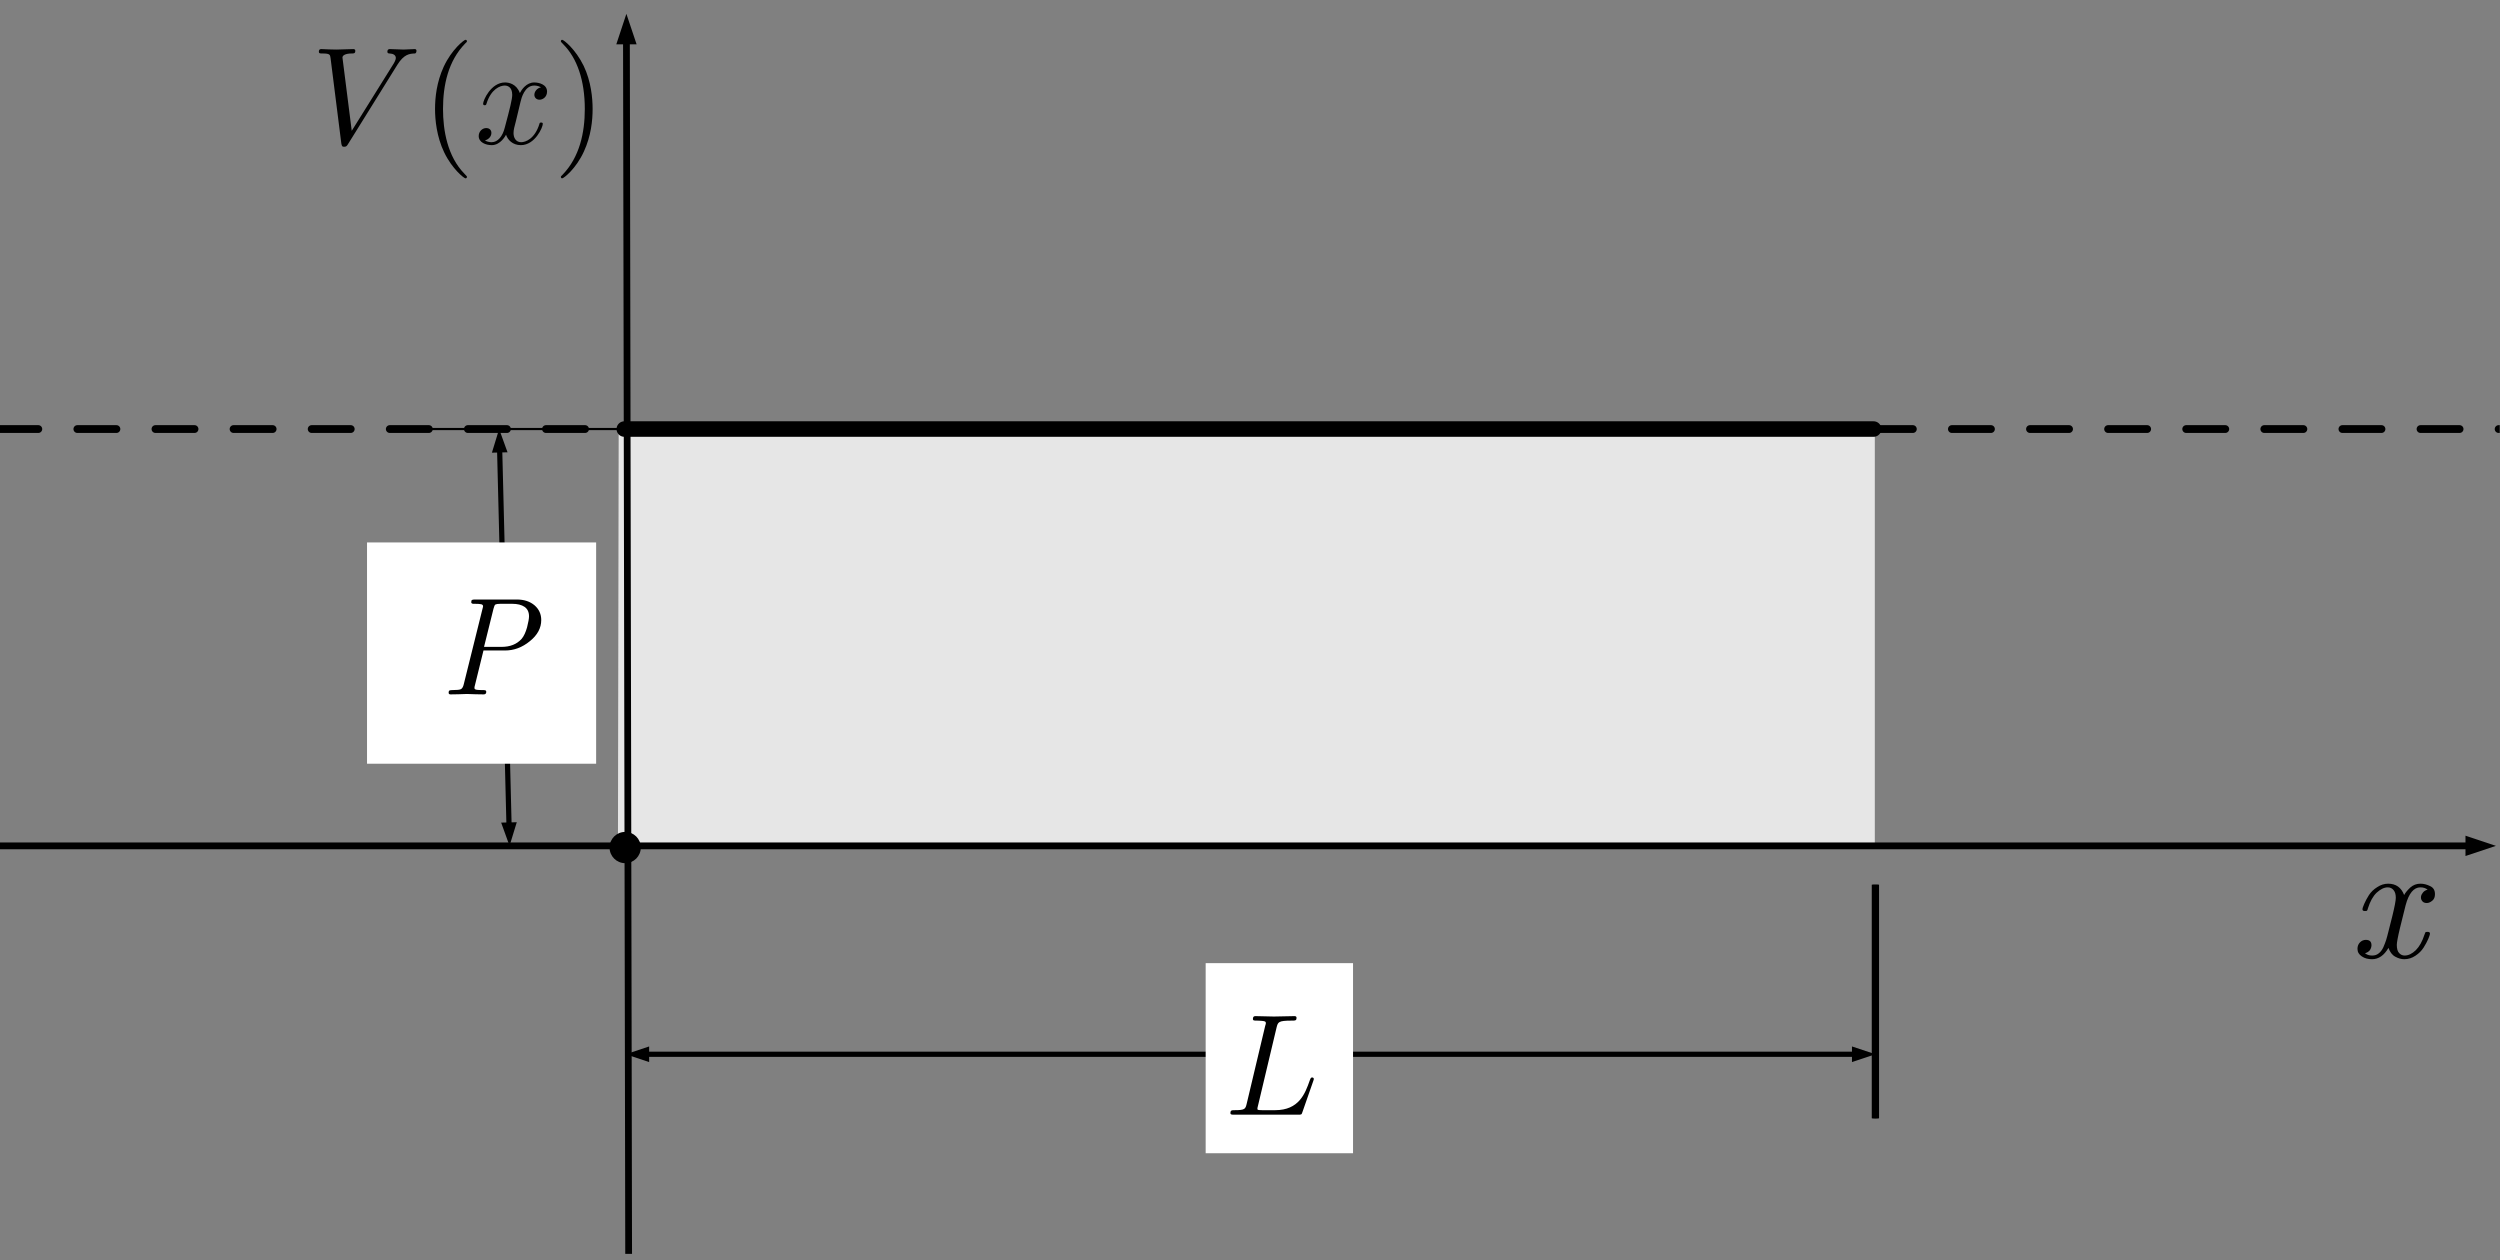 <?xml version="1.0" encoding="UTF-8" standalone="no"?>
<!DOCTYPE svg PUBLIC "-//W3C//DTD SVG 1.1//EN" "http://www.w3.org/Graphics/SVG/1.1/DTD/svg11.dtd">
<svg width="100%" height="100%" viewBox="0 0 240 121" version="1.1" xmlns="http://www.w3.org/2000/svg" xmlns:xlink="http://www.w3.org/1999/xlink" xml:space="preserve" xmlns:serif="http://www.serif.com/" style="fill-rule:evenodd;clip-rule:evenodd;stroke-linecap:round;stroke-linejoin:round;stroke-miterlimit:1.5;">
    <rect x="0" y="0" width="240" height="121" fill="#808080" stroke="none"/>
    <g transform="matrix(1,0,0,1,-266,-690)">
        <g id="cantilever-V" transform="matrix(1.333,0,0,0.735,-131.841,164.398)">
            <rect x="298.444" y="715.55" width="180.038" height="163.321" style="fill:none;"/>
            <clipPath id="_clip1">
                <rect x="298.444" y="715.55" width="180.038" height="163.321"/>
            </clipPath>
            <g clip-path="url(#_clip1)">
                <g transform="matrix(0.75,0,0,1.361,98.902,-223.747)">
                    <g transform="matrix(1,-0,-0,1,266,690)">
                        <path d="M48.194,78.769L49,81L49.694,78.732L48.194,78.769Z"/>
                        <path d="M47.306,43.268L48,41L48.806,43.231L47.306,43.268Z"/>
                        <path d="M48.955,79.201C48.789,72.556 48.211,49.444 48.045,42.799" style="fill:none;stroke:black;stroke-width:0.5px;"/>
                    </g>
                </g>
                <g transform="matrix(0.75,0,0,1.361,89.87,-229.191)">
                    <path d="M337.452,775L337.522,735L458.141,735L458.141,775L337.452,775Z" style="fill:rgb(230,230,230);"/>
                </g>
                <g transform="matrix(1.499,0,0,1.361,-208.22,-229.191)">
                    <g transform="matrix(0.5,-0,-0,1,337.923,694)">
                        <path d="M237.075,80.025L240,81L237.075,81.975L237.075,80.025Z"/>
                        <path d="M0.155,81L237.66,81" style="fill:none;stroke:black;stroke-width:0.65px;"/>
                    </g>
                </g>
                <g transform="matrix(0.75,0,0,1.361,147.984,-252.616)">
                    <g transform="matrix(16,0,0,16,426.155,802.914)">
                        <path d="M0.053,-0.051C0.053,-0.067 0.058,-0.08 0.068,-0.09C0.078,-0.1 0.09,-0.105 0.103,-0.105C0.126,-0.105 0.137,-0.094 0.137,-0.073C0.137,-0.064 0.134,-0.054 0.128,-0.044C0.121,-0.035 0.111,-0.028 0.098,-0.025C0.109,-0.016 0.123,-0.011 0.14,-0.011L0.142,-0.011C0.156,-0.011 0.169,-0.015 0.179,-0.023C0.19,-0.031 0.2,-0.043 0.208,-0.06C0.215,-0.077 0.221,-0.091 0.225,-0.104C0.229,-0.118 0.234,-0.135 0.239,-0.156C0.247,-0.188 0.255,-0.219 0.262,-0.247C0.276,-0.304 0.283,-0.341 0.283,-0.357C0.283,-0.377 0.279,-0.392 0.27,-0.403C0.261,-0.414 0.25,-0.42 0.235,-0.42C0.213,-0.42 0.191,-0.409 0.168,-0.388C0.146,-0.367 0.129,-0.336 0.116,-0.295C0.114,-0.287 0.112,-0.282 0.11,-0.28C0.109,-0.279 0.105,-0.278 0.098,-0.278C0.088,-0.278 0.083,-0.281 0.083,-0.288C0.083,-0.295 0.087,-0.306 0.094,-0.322C0.101,-0.338 0.11,-0.355 0.122,-0.374C0.134,-0.392 0.15,-0.408 0.171,-0.421C0.192,-0.435 0.214,-0.442 0.237,-0.442C0.284,-0.442 0.316,-0.419 0.333,-0.374C0.341,-0.389 0.354,-0.404 0.37,-0.419C0.387,-0.434 0.407,-0.442 0.431,-0.442C0.451,-0.442 0.47,-0.437 0.49,-0.427C0.509,-0.418 0.518,-0.402 0.518,-0.379C0.518,-0.362 0.513,-0.349 0.502,-0.34C0.491,-0.331 0.48,-0.326 0.469,-0.326C0.457,-0.326 0.448,-0.33 0.443,-0.336C0.437,-0.343 0.434,-0.35 0.434,-0.358C0.434,-0.361 0.434,-0.365 0.435,-0.369C0.436,-0.374 0.439,-0.38 0.446,-0.389C0.453,-0.398 0.462,-0.403 0.474,-0.406C0.463,-0.415 0.449,-0.42 0.43,-0.42C0.391,-0.42 0.361,-0.384 0.342,-0.313C0.326,-0.248 0.315,-0.202 0.308,-0.176C0.295,-0.122 0.289,-0.088 0.289,-0.075C0.289,-0.052 0.294,-0.035 0.303,-0.026C0.312,-0.016 0.323,-0.011 0.336,-0.011C0.359,-0.011 0.381,-0.022 0.403,-0.043C0.425,-0.065 0.442,-0.096 0.455,-0.136C0.458,-0.144 0.46,-0.149 0.461,-0.151C0.463,-0.152 0.467,-0.153 0.473,-0.153C0.483,-0.153 0.488,-0.15 0.488,-0.143C0.488,-0.137 0.484,-0.126 0.478,-0.111C0.471,-0.095 0.462,-0.078 0.45,-0.059C0.438,-0.04 0.422,-0.024 0.401,-0.01C0.38,0.004 0.358,0.011 0.334,0.011C0.316,0.011 0.298,0.006 0.28,-0.004C0.261,-0.014 0.248,-0.032 0.239,-0.057C0.213,-0.012 0.18,0.011 0.141,0.011C0.117,0.011 0.096,0.006 0.079,-0.006C0.062,-0.017 0.053,-0.032 0.053,-0.051Z" style="fill-rule:nonzero;"/>
                    </g>
                </g>
                <g transform="matrix(0.756,0,0,1.361,96.848,-223.747)">
                    <path d="M326.155,731L445.156,731" style="fill:none;stroke:black;stroke-width:1.49px;"/>
                </g>
                <g transform="matrix(0.75,0.001,0.001,2.042,98.356,-735.234)">
                    <g transform="matrix(1,-0.001,-0.001,0.667,266.039,710.372)">
                        <path d="M58.992,3.927L59.961,1L60.942,3.923L58.992,3.927Z"/>
                        <path d="M60.193,121C60.193,121 59.998,20.082 59.966,3.34" style="fill:none;stroke:black;stroke-width:0.65px;"/>
                    </g>
                </g>
                <g transform="matrix(0.75,0,0,14.983,98.902,-10834.1)">
                    <path d="M446.155,771L446.155,791" style="fill:none;"/>
                </g>
                <g transform="matrix(2.438,2.26206e-13,1.2468e-13,1.361,-451.479,-223.747)">
                    <path d="M326.155,731L320,731" style="fill:none;stroke:black;stroke-width:0.21px;"/>
                </g>
                <g transform="matrix(0.75,0,0,1.361,116.388,-274.264)">
                    <rect x="278" y="779" width="22" height="21.235" style="fill:white;"/>
                </g>
                <g transform="matrix(0.75,0,0,1.361,61.609,-272.458)">
                    <g transform="matrix(13.333,0,0,13.333,358.034,792.255)">
                        <path d="M0.063,-0.012C0.063,-0.021 0.065,-0.026 0.069,-0.028C0.073,-0.03 0.08,-0.031 0.09,-0.031C0.122,-0.031 0.143,-0.033 0.152,-0.038C0.161,-0.043 0.168,-0.055 0.172,-0.073L0.307,-0.616C0.31,-0.626 0.311,-0.632 0.311,-0.635C0.311,-0.642 0.306,-0.647 0.297,-0.649C0.288,-0.651 0.273,-0.652 0.253,-0.652C0.245,-0.652 0.24,-0.652 0.237,-0.652C0.234,-0.653 0.232,-0.654 0.229,-0.656C0.227,-0.657 0.226,-0.66 0.226,-0.664C0.226,-0.673 0.228,-0.678 0.232,-0.68C0.236,-0.682 0.243,-0.683 0.253,-0.683L0.553,-0.683C0.607,-0.683 0.649,-0.669 0.682,-0.641C0.714,-0.613 0.73,-0.578 0.73,-0.535C0.73,-0.478 0.703,-0.427 0.648,-0.383C0.593,-0.338 0.534,-0.316 0.469,-0.316L0.314,-0.316L0.253,-0.068C0.25,-0.058 0.249,-0.052 0.249,-0.048C0.249,-0.044 0.25,-0.041 0.251,-0.039C0.252,-0.037 0.257,-0.035 0.266,-0.033C0.275,-0.032 0.289,-0.031 0.307,-0.031C0.315,-0.031 0.321,-0.031 0.324,-0.03C0.327,-0.03 0.329,-0.029 0.331,-0.027C0.333,-0.025 0.334,-0.022 0.334,-0.018C0.334,-0.006 0.328,-0 0.315,-0C0.302,-0 0.282,-0 0.255,-0.001C0.228,-0.002 0.208,-0.003 0.195,-0.003C0.181,-0.003 0.162,-0.002 0.135,-0.001C0.109,-0 0.09,-0 0.077,-0C0.068,-0 0.063,-0.004 0.063,-0.012ZM0.318,-0.342L0.444,-0.342C0.506,-0.342 0.554,-0.361 0.589,-0.4C0.605,-0.419 0.618,-0.447 0.628,-0.483C0.637,-0.519 0.642,-0.545 0.642,-0.562C0.642,-0.593 0.631,-0.615 0.61,-0.63C0.588,-0.645 0.558,-0.652 0.521,-0.652L0.435,-0.652C0.417,-0.652 0.406,-0.65 0.4,-0.647C0.395,-0.644 0.39,-0.633 0.386,-0.616L0.318,-0.342Z" style="fill-rule:nonzero;"/>
                    </g>
                </g>
                <g transform="matrix(0.75,0,0,1.361,98.902,-223.747)">
                    <path d="M266,731L506.155,731" style="fill:none;stroke:black;stroke-width:0.75px;stroke-dasharray:3.75,3.75,0,0;"/>
                </g>
                <g transform="matrix(0.75,0,0,1.361,98.902,-223.747)">
                    <g transform="matrix(1,-0,-0,1,266,690)">
                        <path d="M62.405,100.25L60.155,101L62.405,101.75L62.405,100.25Z"/>
                        <path d="M177.905,100.25L180.155,101L177.905,101.75L177.905,100.25Z"/>
                        <path d="M61.955,101L178.355,101" style="fill:none;stroke:black;stroke-width:0.5px;"/>
                    </g>
                </g>
                <g transform="matrix(1,0,0,1.835,61.513,-733.422)">
                    <g transform="matrix(0.458,0,0,0.742,192.713,277.699)">
                        <rect x="286.155" y="782" width="23.173" height="18.235" style="fill:white;"/>
                    </g>
                    <g transform="matrix(0.628,0,0,0.621,325.173,868.729)">
                        <g id="surface1">
                            <g>
                                <g id="glyph1-2">
                                    <path d="M5.906,-10.016C6.063,-10.609 6.109,-10.781 7.594,-10.781C8.063,-10.781 8.188,-10.781 8.188,-11.109C8.188,-11.297 8.016,-11.297 7.938,-11.297C7.422,-11.297 6.125,-11.25 5.594,-11.25C5.125,-11.25 3.969,-11.297 3.5,-11.297C3.391,-11.297 3.188,-11.297 3.188,-10.969C3.188,-10.781 3.344,-10.781 3.641,-10.781C3.672,-10.781 3.969,-10.781 4.234,-10.75C4.516,-10.719 4.672,-10.703 4.672,-10.484C4.672,-10.422 4.656,-10.375 4.594,-10.172L2.484,-1.297C2.328,-0.641 2.297,-0.516 1.047,-0.516C0.781,-0.516 0.609,-0.516 0.609,-0.188C0.609,0 0.766,0 1.047,0L8.359,0C8.75,0 8.766,0 8.859,-0.281L10.109,-3.859C10.172,-4.031 10.172,-4.078 10.172,-4.094C10.172,-4.156 10.125,-4.266 9.984,-4.266C9.828,-4.266 9.813,-4.188 9.703,-3.922C9.172,-2.406 8.469,-0.516 5.734,-0.516L4.25,-0.516C4.031,-0.516 4,-0.516 3.906,-0.531C3.75,-0.547 3.703,-0.563 3.703,-0.688C3.703,-0.75 3.703,-0.781 3.781,-1.078L5.906,-10.016Z" style="fill-rule:nonzero;"/>
                                </g>
                            </g>
                        </g>
                    </g>
                </g>
                <g transform="matrix(0.75,0,0,0.139,98.902,734.622)">
                    <path d="M446.155,691L446.155,910.321" style="fill:none;stroke:black;stroke-width:0.7px;"/>
                </g>
                <g transform="matrix(0.63,0,0,1.144,155.875,-74.278)">
                    <circle cx="297.785" cy="786.785" r="1.785"/>
                </g>
                <g transform="matrix(0.75,0,0,1.361,319.052,716.304)">
                    <g id="surface11" serif:id="surface1">
                        <g transform="matrix(1,0,0,1,2.422,12.907)">
                            <g id="glyph0-1">
                                <path d="M8.266,-7.563C8.906,-8.594 9.453,-8.641 9.953,-8.656C10.109,-8.672 10.109,-8.906 10.109,-8.906C10.109,-9.016 10.047,-9.078 9.953,-9.078C9.609,-9.078 9.219,-9.031 8.875,-9.031C8.438,-9.031 7.984,-9.078 7.563,-9.078C7.484,-9.078 7.313,-9.078 7.313,-8.813C7.313,-8.672 7.438,-8.656 7.531,-8.656C7.875,-8.641 8.125,-8.5 8.125,-8.219C8.125,-8.016 7.938,-7.734 7.938,-7.719L3.891,-1.234L3,-8.266C3,-8.484 3.297,-8.656 3.906,-8.656C4.094,-8.656 4.234,-8.656 4.234,-8.922C4.234,-9.047 4.125,-9.078 4.047,-9.078C3.531,-9.078 2.953,-9.031 2.422,-9.031C2.188,-9.031 1.938,-9.047 1.703,-9.047C1.453,-9.047 1.203,-9.078 0.984,-9.078C0.891,-9.078 0.734,-9.078 0.734,-8.813C0.734,-8.656 0.859,-8.656 1.063,-8.656C1.797,-8.656 1.813,-8.547 1.859,-8.203L2.891,-0.016C2.938,0.25 2.984,0.297 3.156,0.297C3.375,0.297 3.422,0.219 3.531,0.047L8.266,-7.563Z" style="fill-rule:nonzero;"/>
                            </g>
                        </g>
                        <g transform="matrix(1,0,0,1,13.015,12.907)">
                            <g id="glyph1-1">
                                <path d="M4.359,3.188C4.359,3.141 4.359,3.125 4.125,2.891C2.484,1.219 2.063,-1.281 2.063,-3.328C2.063,-5.625 2.563,-7.938 4.188,-9.609C4.359,-9.766 4.359,-9.781 4.359,-9.828C4.359,-9.922 4.297,-9.969 4.219,-9.969C4.094,-9.969 2.906,-9.063 2.125,-7.375C1.453,-5.906 1.297,-4.438 1.297,-3.328C1.297,-2.281 1.453,-0.672 2.172,0.828C2.953,2.453 4.094,3.328 4.219,3.328C4.297,3.328 4.359,3.281 4.359,3.188Z" style="fill-rule:nonzero;"/>
                            </g>
                        </g>
                        <g transform="matrix(1,0,0,1,18.13,12.907)">
                            <g id="glyph0-2">
                                <path d="M4.391,-4.016C4.469,-4.359 4.781,-5.578 5.703,-5.578C5.766,-5.578 6.078,-5.578 6.359,-5.406C5.984,-5.344 5.719,-5 5.719,-4.688C5.719,-4.469 5.875,-4.219 6.219,-4.219C6.516,-4.219 6.938,-4.469 6.938,-5C6.938,-5.688 6.156,-5.875 5.703,-5.875C4.953,-5.875 4.484,-5.172 4.328,-4.859C4,-5.734 3.281,-5.875 2.906,-5.875C1.547,-5.875 0.797,-4.156 0.797,-3.828C0.797,-3.688 0.922,-3.688 0.953,-3.688C1.047,-3.688 1.094,-3.719 1.125,-3.844C1.563,-5.25 2.438,-5.578 2.875,-5.578C3.125,-5.578 3.594,-5.453 3.594,-4.688C3.594,-4.281 3.375,-3.391 2.875,-1.531C2.672,-0.703 2.203,-0.141 1.625,-0.141C1.547,-0.141 1.25,-0.141 0.969,-0.313C1.297,-0.391 1.594,-0.672 1.594,-1.031C1.594,-1.391 1.297,-1.5 1.109,-1.5C0.703,-1.5 0.375,-1.156 0.375,-0.734C0.375,-0.125 1.047,0.141 1.625,0.141C2.484,0.141 2.953,-0.781 3,-0.859C3.156,-0.375 3.625,0.141 4.422,0.141C5.781,0.141 6.531,-1.563 6.531,-1.906C6.531,-2.031 6.406,-2.031 6.375,-2.031C6.25,-2.031 6.219,-1.984 6.203,-1.891C5.766,-0.469 4.875,-0.141 4.453,-0.141C3.938,-0.141 3.719,-0.578 3.719,-1.016C3.719,-1.313 3.797,-1.609 3.953,-2.188L4.391,-4.016Z" style="fill-rule:nonzero;"/>
                            </g>
                        </g>
                        <g transform="matrix(1,0,0,1,25.646,12.907)">
                            <g id="glyph1-21" serif:id="glyph1-2">
                                <path d="M3.797,-3.328C3.797,-4.359 3.656,-5.969 2.938,-7.469C2.141,-9.094 1.016,-9.969 0.875,-9.969C0.797,-9.969 0.75,-9.906 0.75,-9.828C0.75,-9.781 0.75,-9.766 1,-9.516C2.297,-8.203 3.047,-6.094 3.047,-3.328C3.047,-1.047 2.547,1.281 0.922,2.969C0.75,3.125 0.75,3.141 0.75,3.188C0.75,3.266 0.797,3.328 0.875,3.328C1.016,3.328 2.203,2.422 2.969,0.734C3.641,-0.734 3.797,-2.203 3.797,-3.328Z" style="fill-rule:nonzero;"/>
                            </g>
                        </g>
                    </g>
                </g>
            </g>
        </g>
    </g>
</svg>
